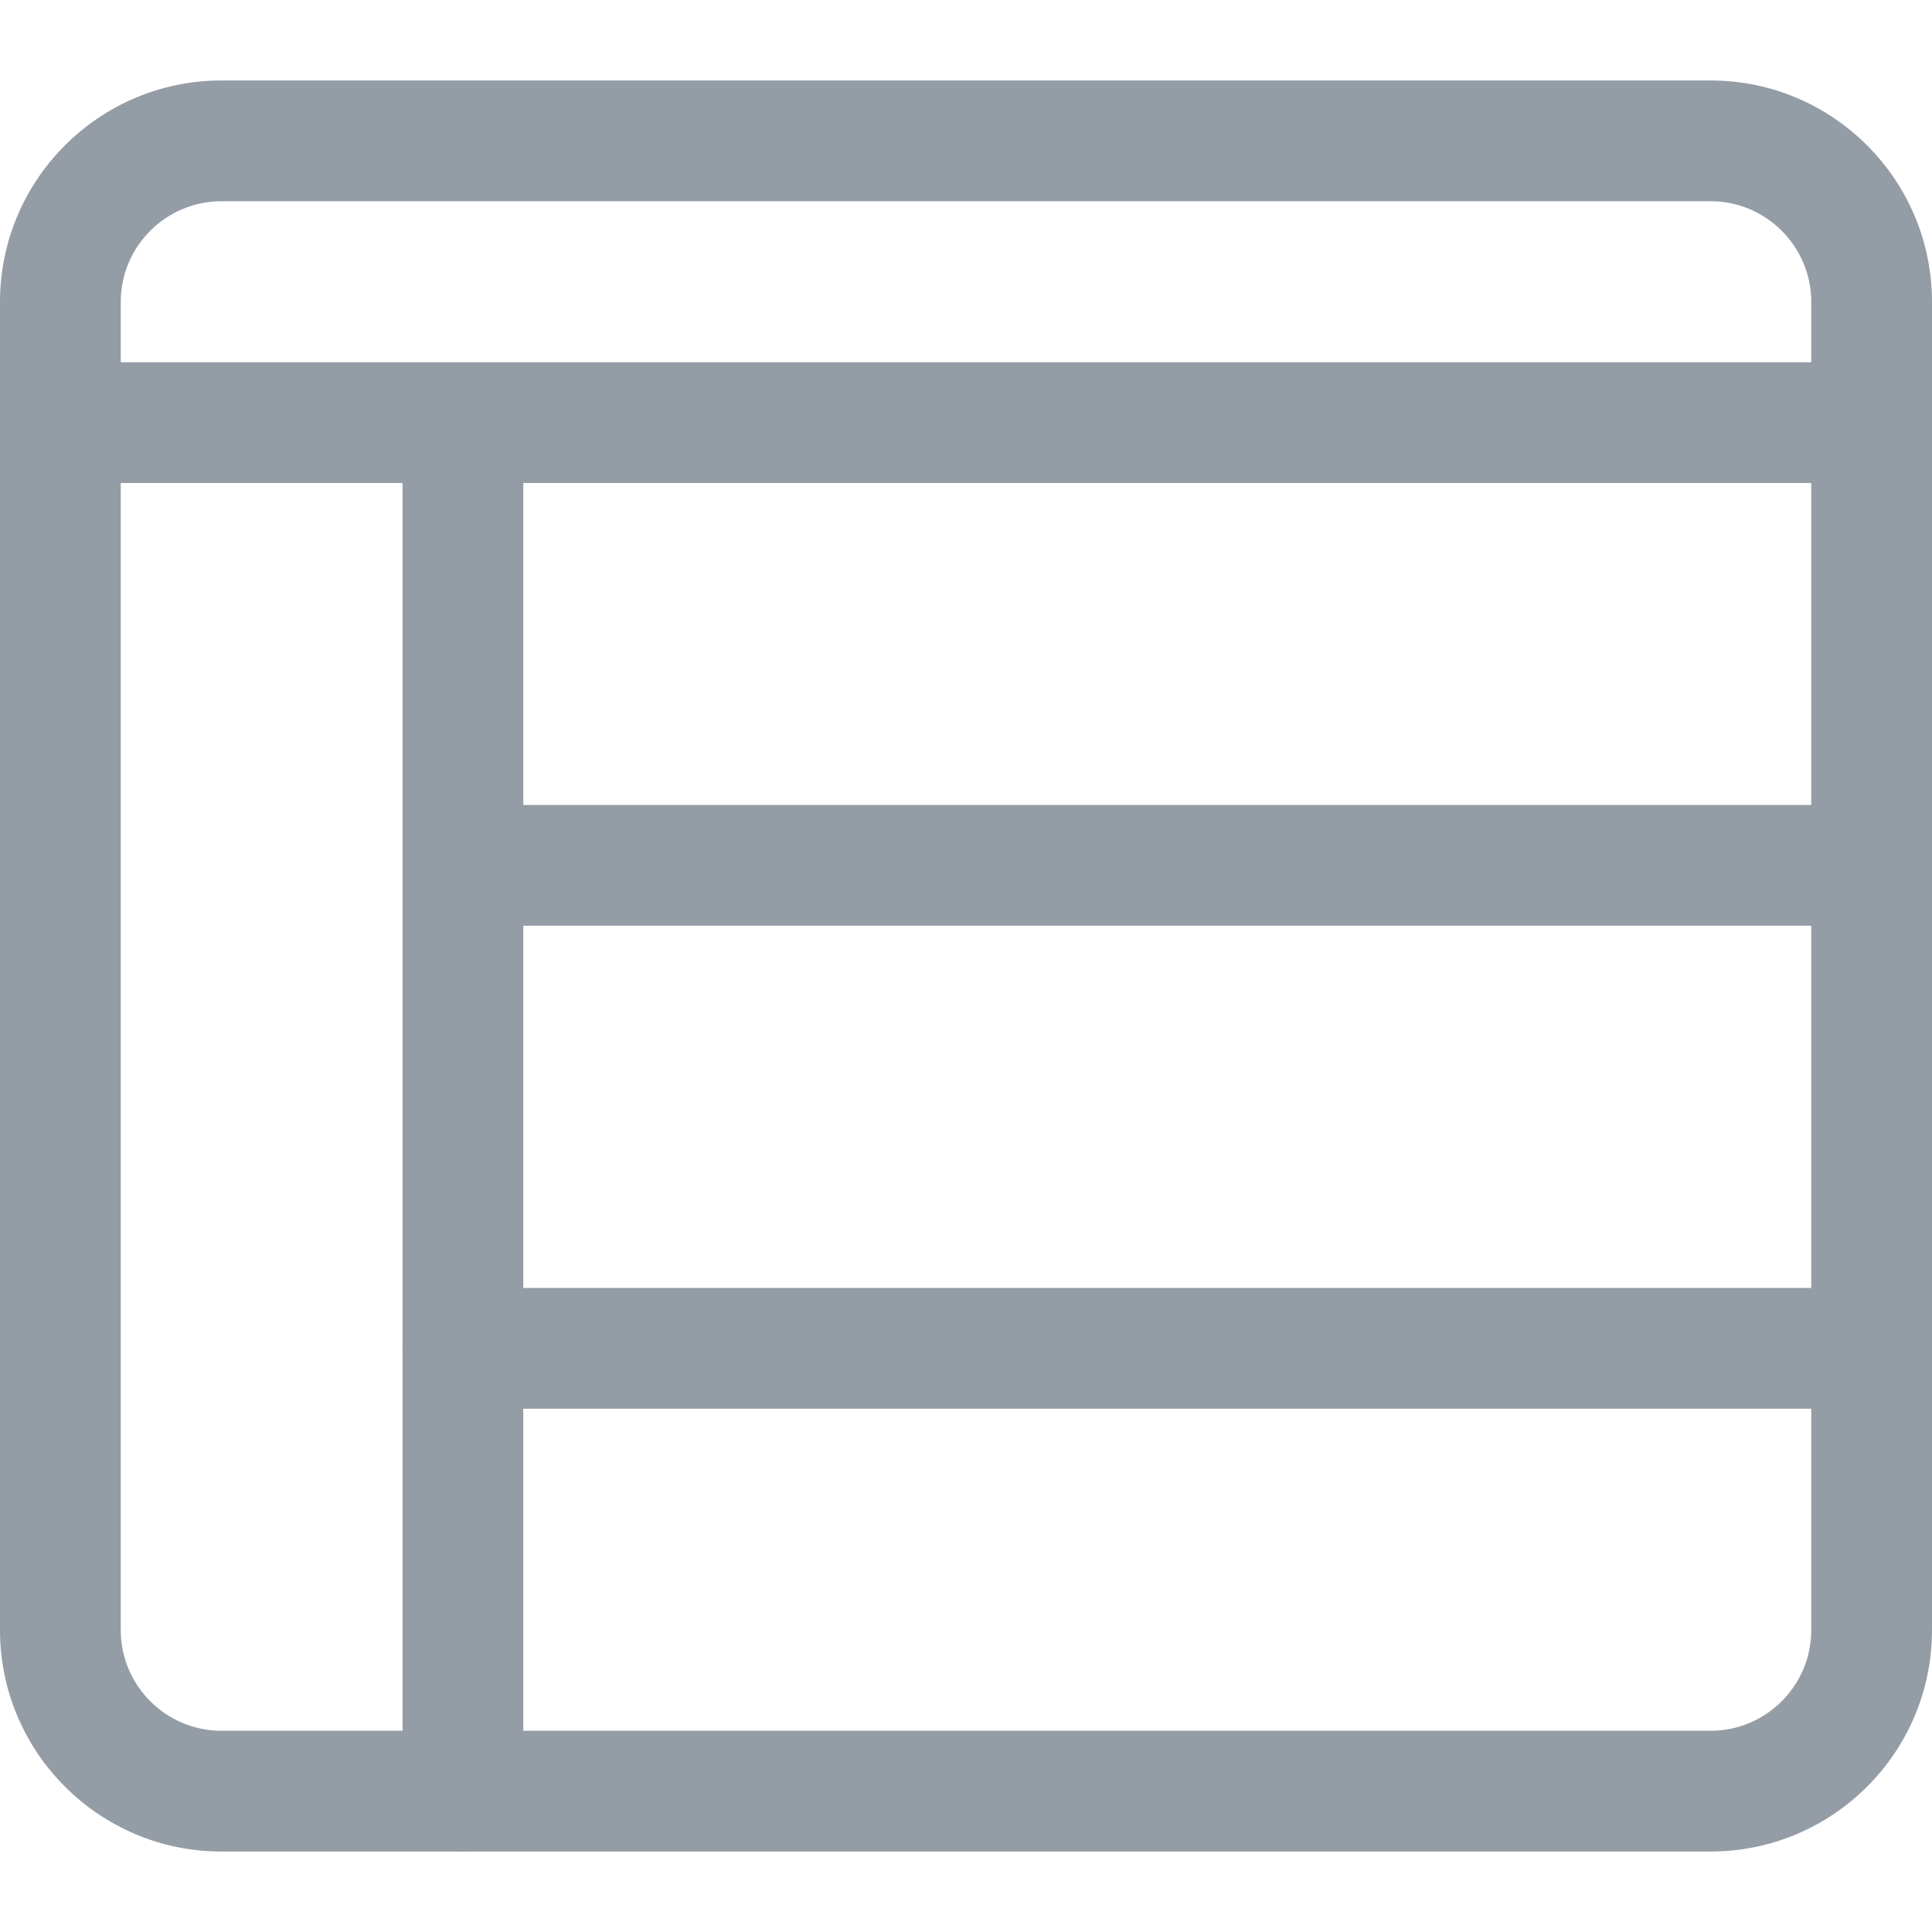 <svg width="20" height="20" viewBox="0 0 20 20" fill="none" xmlns="http://www.w3.org/2000/svg">
<g clip-path="url(#clip0_271_3555)">
<path d="M4.792 19.167C4.447 19.167 4.167 18.887 4.167 18.542V4.792C4.167 4.447 4.447 4.167 4.792 4.167C5.137 4.167 5.417 4.447 5.417 4.792V18.542C5.417 18.887 5.137 19.167 4.792 19.167Z" fill="#949DA6"/>
<path d="M19.375 9.583H4.792C4.447 9.583 4.167 9.303 4.167 8.958C4.167 8.613 4.447 8.333 4.792 8.333H19.375C19.72 8.333 20 8.613 20 8.958C20 9.303 19.72 9.583 19.375 9.583Z" fill="#949DA6"/>
<path d="M19.375 14.583H4.792C4.447 14.583 4.167 14.303 4.167 13.958C4.167 13.613 4.447 13.333 4.792 13.333H19.375C19.72 13.333 20 13.613 20 13.958C20 14.303 19.72 14.583 19.375 14.583Z" fill="#949DA6"/>
<path d="M17.708 19.167H2.292C1.028 19.167 0 18.139 0 16.875V3.125C0 1.861 1.028 0.833 2.292 0.833H17.708C18.973 0.833 20 1.861 20 3.125V16.875C20 18.139 18.973 19.167 17.708 19.167ZM2.292 2.083C1.718 2.083 1.25 2.551 1.25 3.125V16.875C1.25 17.449 1.718 17.917 2.292 17.917H17.708C18.282 17.917 18.75 17.449 18.75 16.875V3.125C18.75 2.551 18.282 2.083 17.708 2.083H2.292Z" fill="#949DA6"/>
<path d="M19.375 5H0.625C0.28 5 0 4.72 0 4.375C0 4.03 0.28 3.75 0.625 3.75H19.375C19.72 3.75 20 4.03 20 4.375C20 4.72 19.72 5 19.375 5Z" fill="#949DA6"/>
</g>
<defs>
<clipPath id="clip0_271_3555">
<rect width="20" height="20" fill="white"/>
</clipPath>
</defs>
</svg>
